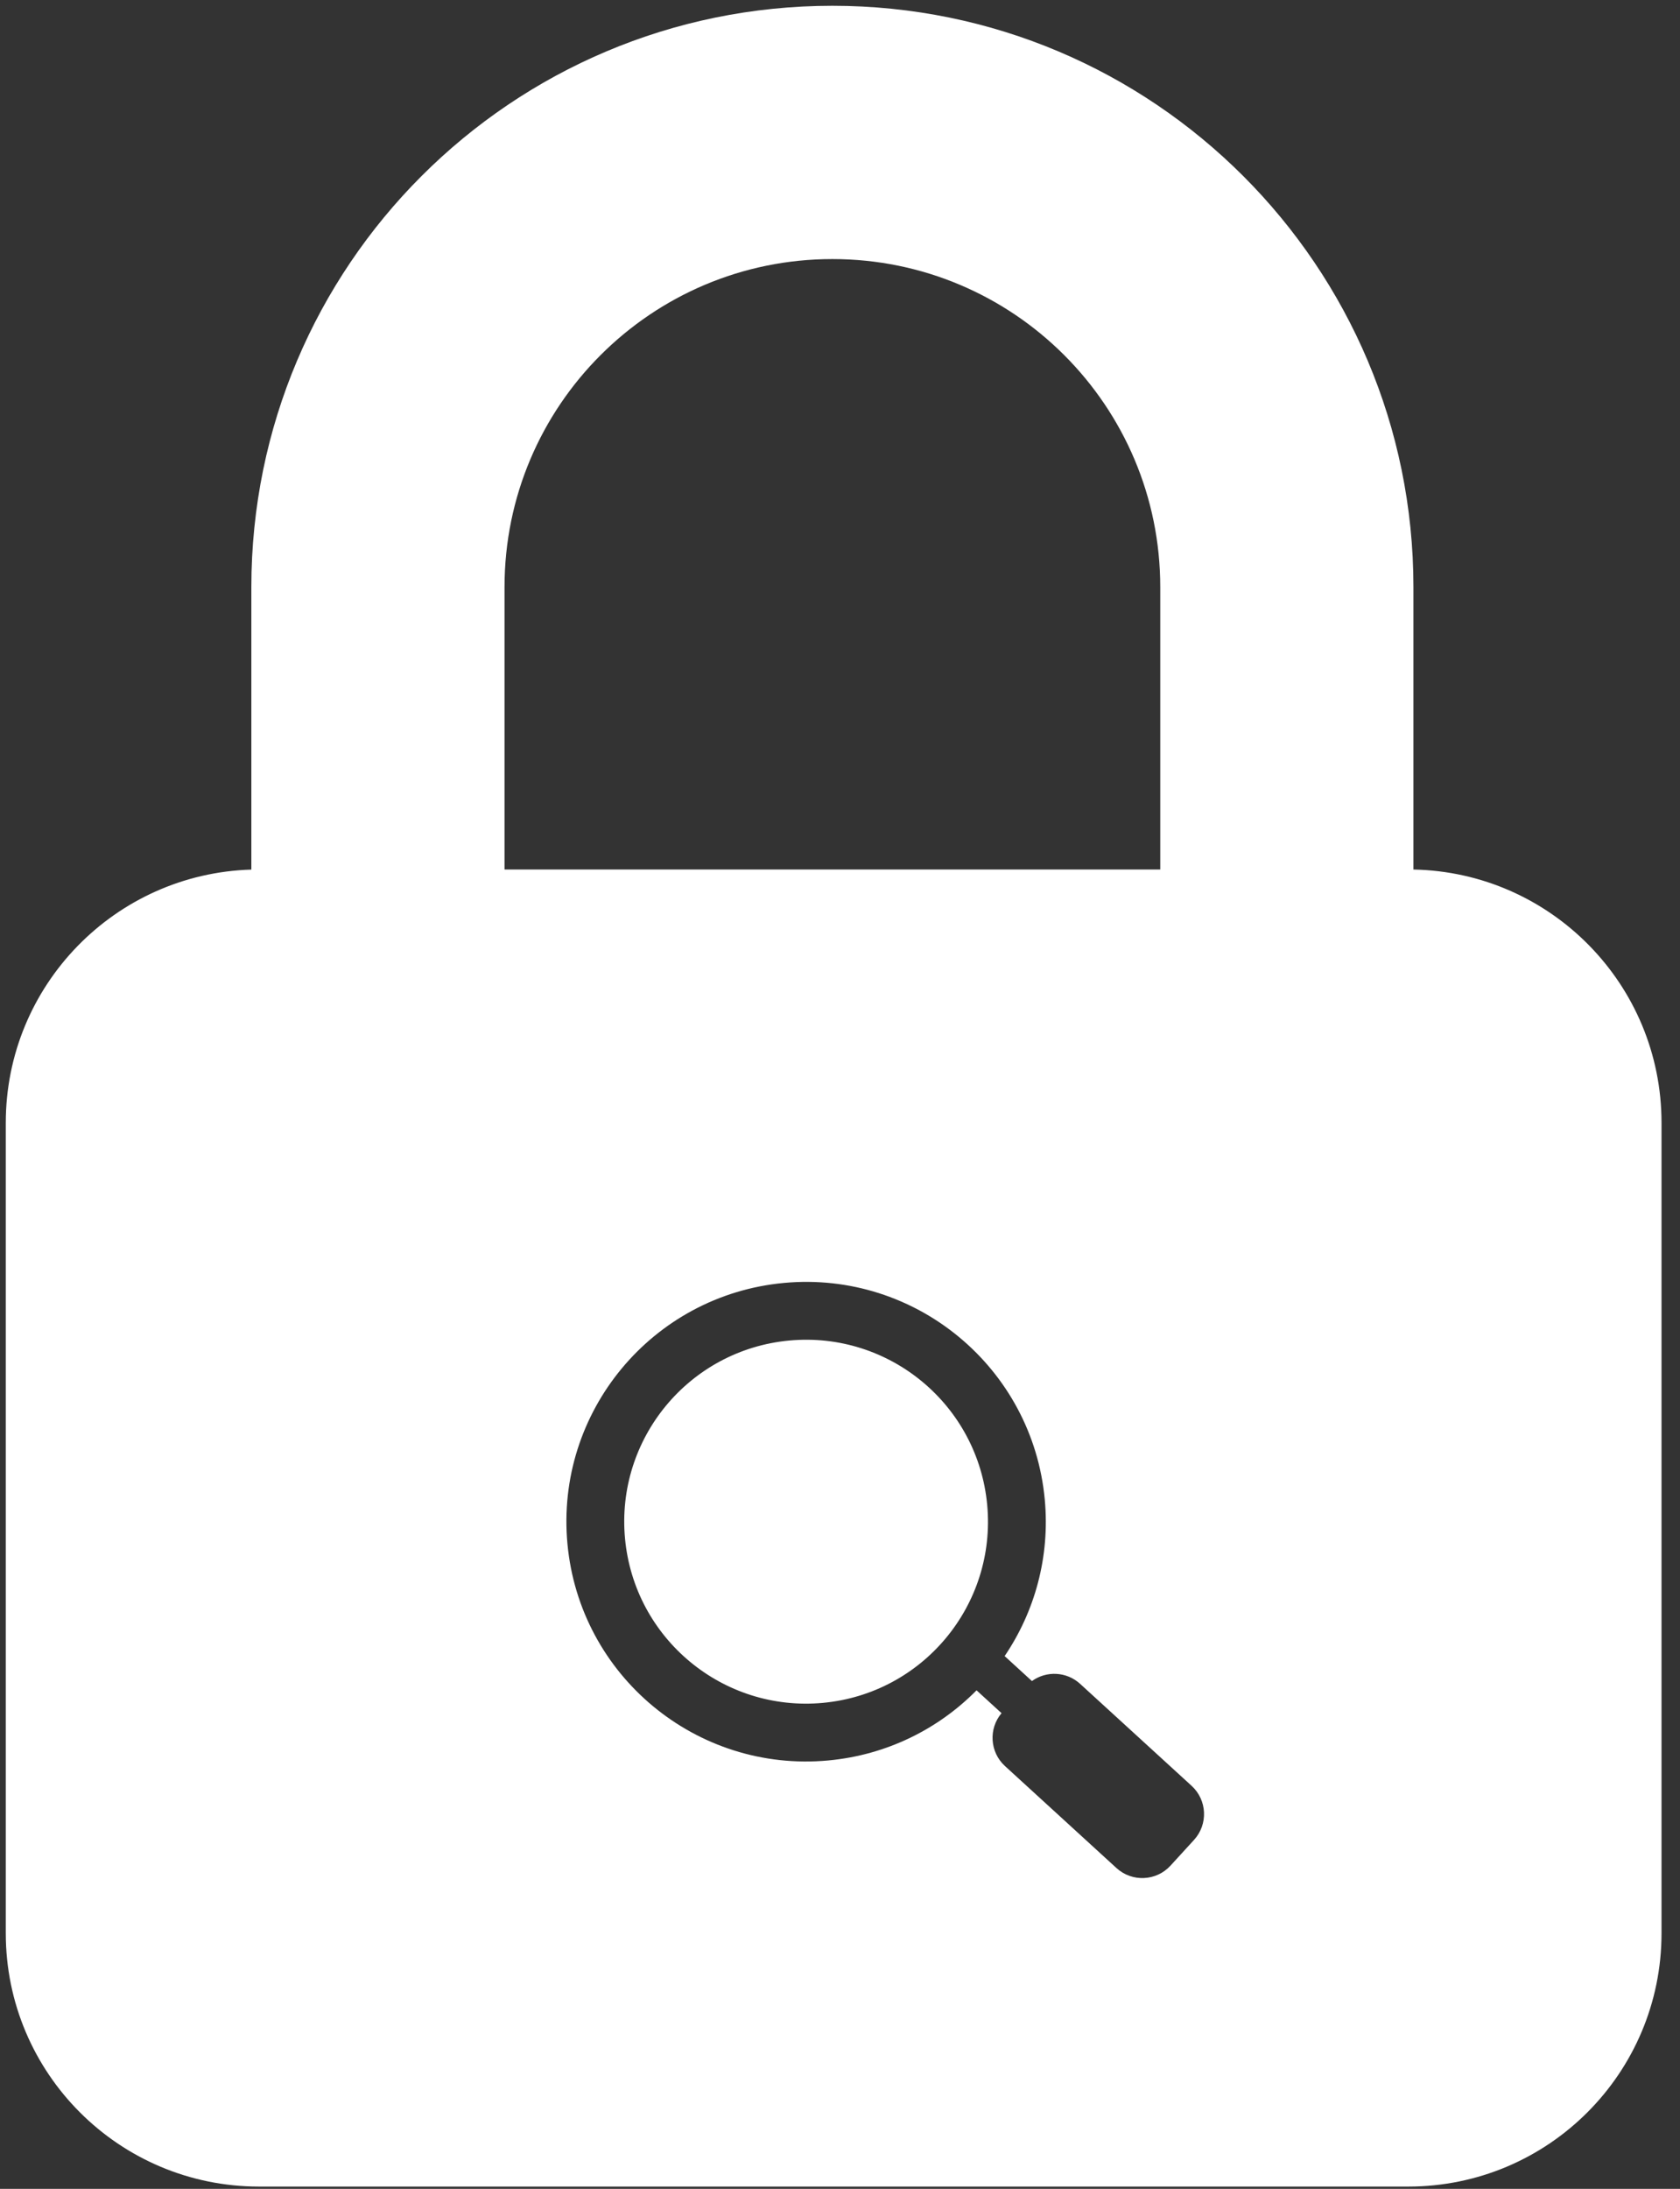 <svg width="86" height="112" viewBox="0 0 86 112" fill="none" xmlns="http://www.w3.org/2000/svg">
<rect x="0" y="0" width="86" height="112" fill="#333333" stroke="none"/>
<path fill-rule="evenodd" clip-rule="evenodd" d="M72.354 44.492C79.391 44.63 85.054 50.379 85.054 57.45V98.922C85.054 106.079 79.252 111.882 72.094 111.882H13.256C6.098 111.882 0.296 106.079 0.296 98.922V57.45C0.296 50.422 5.889 44.701 12.867 44.495V30.039C12.867 13.613 26.184 0.296 42.61 0.296C59.037 0.296 72.354 13.613 72.354 30.039V44.492ZM25.827 44.49V30.039C25.827 20.77 33.341 13.256 42.61 13.256C51.88 13.256 59.394 20.77 59.394 30.039V44.49H25.827ZM53.482 76.726C53.756 79.67 52.966 82.468 51.428 84.738L52.825 86.016C53.562 85.484 54.596 85.522 55.293 86.16L60.998 91.376C61.797 92.107 61.852 93.347 61.122 94.145L59.92 95.459C59.19 96.258 57.95 96.314 57.151 95.583L51.447 90.367C50.668 89.655 50.595 88.459 51.269 87.659L49.99 86.49C48.032 88.472 45.392 89.801 42.401 90.079C35.654 90.707 29.675 85.745 29.048 78.998C28.42 72.251 33.382 66.272 40.129 65.645C46.876 65.017 52.855 69.978 53.482 76.726ZM42.127 87.132C47.247 86.656 51.011 82.12 50.535 77C50.059 71.88 45.523 68.116 40.403 68.592C35.283 69.068 31.519 73.604 31.995 78.724C32.471 83.844 37.007 87.608 42.127 87.132Z" fill="white"/>
</svg>
